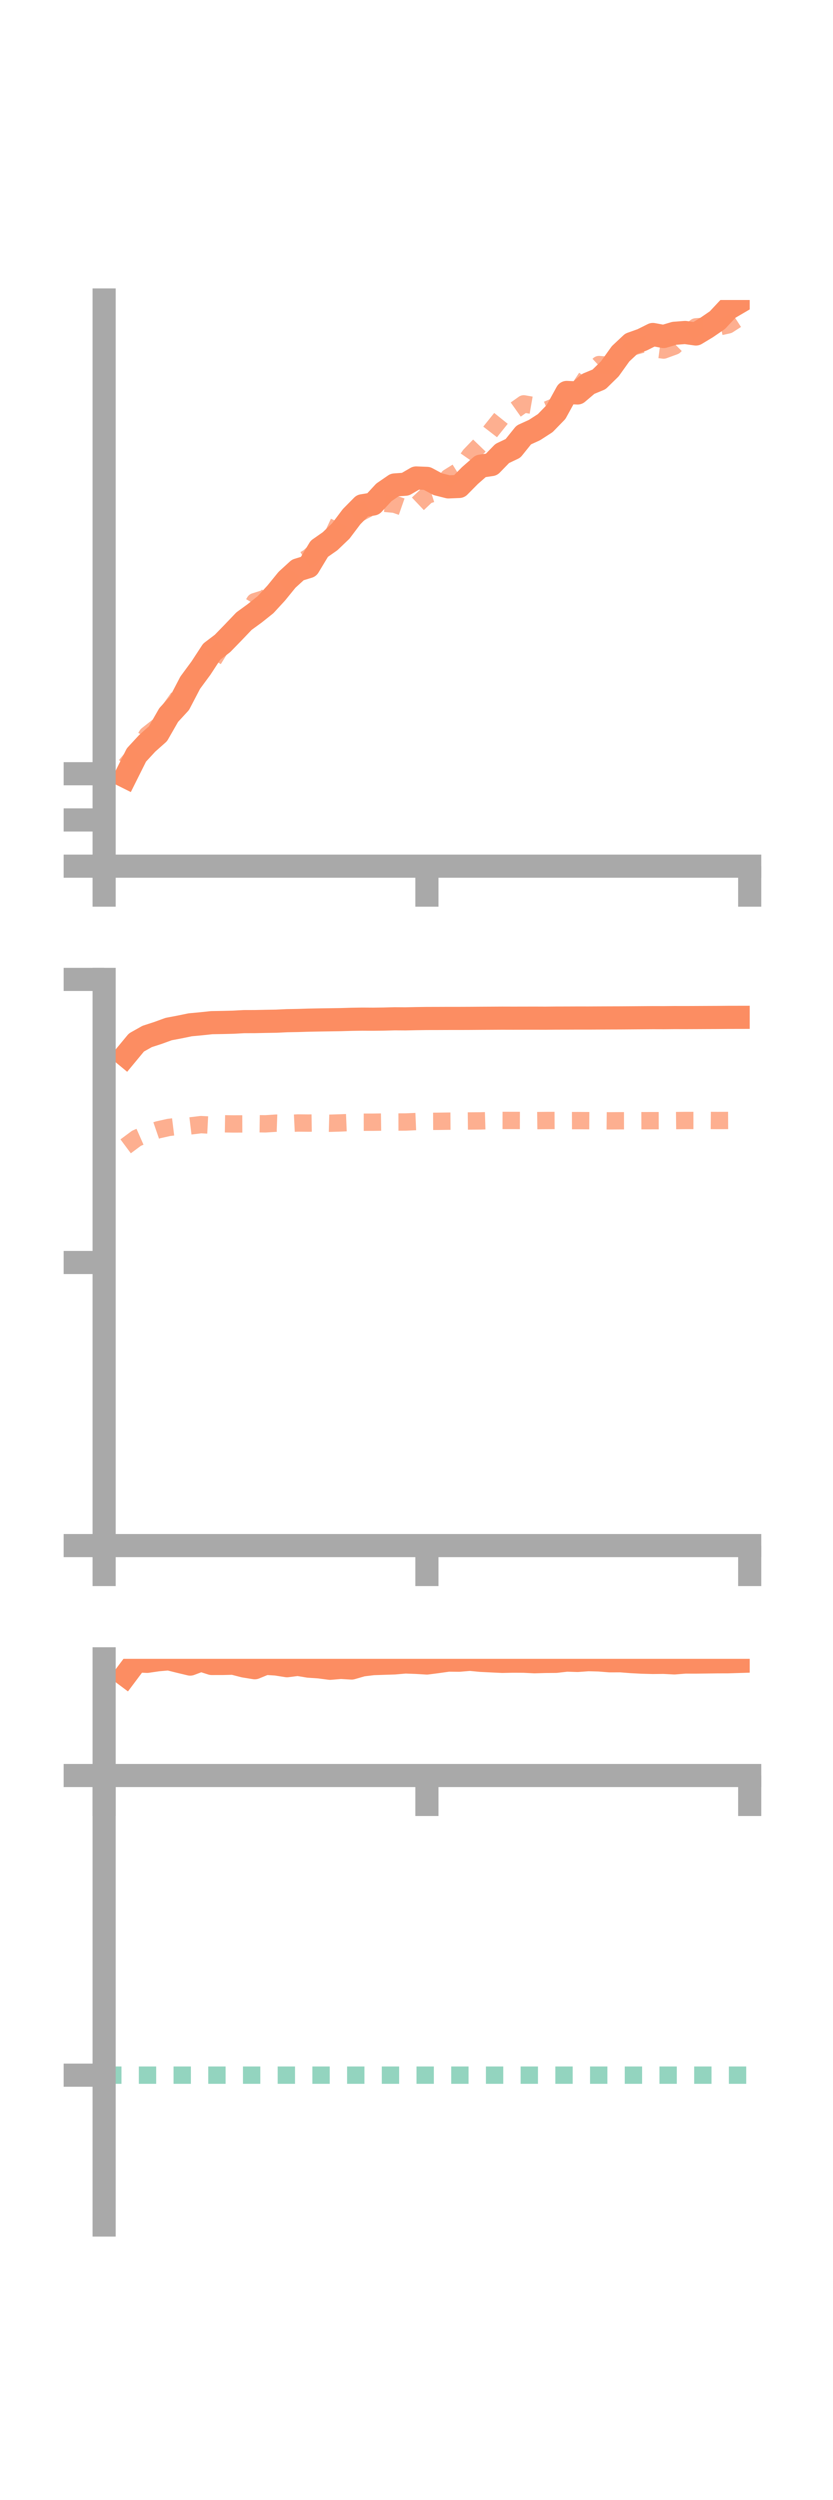 <?xml version="1.0" encoding="utf-8" standalone="no"?>
<!DOCTYPE svg PUBLIC "-//W3C//DTD SVG 1.1//EN"
  "http://www.w3.org/Graphics/SVG/1.1/DTD/svg11.dtd">
<!-- Created with matplotlib (https://matplotlib.org/) -->
<svg height="216pt" version="1.1" viewBox="0 0 72 216" width="72pt" xmlns="http://www.w3.org/2000/svg" xmlns:xlink="http://www.w3.org/1999/xlink">
 <defs>
  <style type="text/css">*{stroke-linecap:butt;stroke-linejoin:round;}</style>
 </defs>
 <g id="figure_1">
  <g id="patch_1">
   <path d="M 0 216 
L 72 216 
L 72 0 
L 0 0 
z
" style="fill:none;"/>
  </g>
  <g id="axes_1">
   <g id="patch_2">
    <path d="M 9 74.838 
L 64.8 74.838 
L 64.8 25.92 
L 9 25.92 
z
" style="fill:none;"/>
   </g>
   <g id="matplotlib.axis_1">
    <g id="xtick_1">
     <g id="line2d_1">
      <defs>
       <path d="M 0 0 
L 0 3.5 
" id="ma90655e5f9" style="stroke:#a9a9a9;stroke-width:2;"/>
      </defs>
      <g>
       <use style="fill:#a9a9a9;stroke:#a9a9a9;stroke-width:2;" x="9" xlink:href="#ma90655e5f9" y="74.838"/>
      </g>
     </g>
    </g>
    <g id="xtick_2">
     <g id="line2d_2">
      <g>
       <use style="fill:#a9a9a9;stroke:#a9a9a9;stroke-width:2;" x="36.9" xlink:href="#ma90655e5f9" y="74.838"/>
      </g>
     </g>
    </g>
    <g id="xtick_3">
     <g id="line2d_3">
      <g>
       <use style="fill:#a9a9a9;stroke:#a9a9a9;stroke-width:2;" x="64.8" xlink:href="#ma90655e5f9" y="74.838"/>
      </g>
     </g>
    </g>
   </g>
   <g id="matplotlib.axis_2">
    <g id="ytick_1">
     <g id="line2d_4">
      <defs>
       <path d="M 0 0 
L -3.5 0 
" id="m094e0d47a8" style="stroke:#a9a9a9;stroke-width:2;"/>
      </defs>
      <g>
       <use style="fill:#a9a9a9;stroke:#a9a9a9;stroke-width:2;" x="9" xlink:href="#m094e0d47a8" y="74.838"/>
      </g>
     </g>
    </g>
    <g id="ytick_2">
     <g id="line2d_5">
      <g>
       <use style="fill:#a9a9a9;stroke:#a9a9a9;stroke-width:2;" x="9" xlink:href="#m094e0d47a8" y="70.844"/>
      </g>
     </g>
    </g>
    <g id="ytick_3">
     <g id="line2d_6">
      <g>
       <use style="fill:#a9a9a9;stroke:#a9a9a9;stroke-width:2;" x="9" xlink:href="#m094e0d47a8" y="66.851"/>
      </g>
     </g>
    </g>
   </g>
   <g id="line2d_7">
    <path clip-path="url(#p83f4d2082b)" d="M 10.86 67.094 
L 11.79 65.233 
L 12.72 64.226 
L 13.65 63.4 
L 14.58 61.778 
L 15.51 60.768 
L 16.44 58.987 
L 17.37 57.724 
L 18.3 56.302 
L 19.23 55.596 
L 20.16 54.64 
L 21.09 53.666 
L 22.02 52.988 
L 22.95 52.246 
L 23.88 51.235 
L 24.81 50.092 
L 25.74 49.243 
L 26.67 48.956 
L 27.6 47.413 
L 28.53 46.763 
L 29.46 45.874 
L 30.39 44.64 
L 31.32 43.699 
L 32.25 43.546 
L 33.18 42.541 
L 34.11 41.902 
L 35.04 41.836 
L 35.97 41.297 
L 36.9 41.333 
L 37.83 41.833 
L 38.76 42.067 
L 39.69 42.029 
L 40.62 41.088 
L 41.55 40.274 
L 42.48 40.138 
L 43.41 39.181 
L 44.34 38.738 
L 45.27 37.581 
L 46.2 37.157 
L 47.13 36.556 
L 48.06 35.6 
L 48.99 33.907 
L 49.92 33.953 
L 50.85 33.164 
L 51.78 32.778 
L 52.71 31.867 
L 53.64 30.568 
L 54.57 29.696 
L 55.5 29.365 
L 56.43 28.9 
L 57.36 29.074 
L 58.29 28.797 
L 59.22 28.727 
L 60.15 28.857 
L 61.08 28.296 
L 62.01 27.659 
L 62.94 26.664 
L 63.87 26.12 
" style="fill:none;stroke:#fc8d62;stroke-linecap:square;stroke-width:2;"/>
   </g>
   <g id="line2d_8">
    <path clip-path="url(#p83f4d2082b)" d="M 10.86 66.149 
L 11.79 65.027 
L 12.72 63.501 
L 13.65 62.77 
L 14.58 61.449 
L 15.51 60.139 
L 16.44 58.795 
L 17.37 57.942 
L 18.3 57.225 
L 19.23 55.726 
L 20.16 54.287 
L 21.09 53.526 
L 22.02 51.984 
L 22.95 51.691 
L 23.88 50.75 
L 24.81 50.044 
L 25.74 48.705 
L 26.67 48.157 
L 27.6 47.331 
L 28.53 46.754 
L 29.46 44.757 
L 30.39 44.718 
L 31.32 44.198 
L 32.25 43.71 
L 33.18 43.482 
L 34.11 43.564 
L 35.04 43.889 
L 35.97 43.672 
L 36.9 42.79 
L 37.83 42.499 
L 38.76 41.252 
L 39.69 40.672 
L 40.62 39.341 
L 41.55 38.375 
L 42.48 37.172 
L 43.41 36.014 
L 44.34 35.553 
L 45.27 34.894 
L 46.2 35.057 
L 47.13 35.471 
L 48.06 35.087 
L 48.99 34.617 
L 49.92 33.777 
L 50.85 32.367 
L 51.78 31.499 
L 52.71 31.575 
L 53.64 30.694 
L 54.57 30.002 
L 55.5 29.744 
L 56.43 30.125 
L 57.36 30.245 
L 58.29 29.905 
L 59.22 28.983 
L 60.15 28.241 
L 61.08 28.175 
L 62.01 28.273 
L 62.94 28.071 
L 63.87 27.471 
" style="fill:none;stroke:#fc8d62;stroke-dasharray:1.5,1.5;stroke-dashoffset:0;stroke-opacity:0.7;stroke-width:1.5;"/>
   </g>
   <g id="patch_3">
    <path d="M 9 74.838 
L 9 25.92 
" style="fill:none;stroke:#a9a9a9;stroke-linecap:square;stroke-linejoin:miter;stroke-width:2;"/>
   </g>
   <g id="patch_4">
    <path d="M 64.8 74.838 
L 64.8 25.92 
" style="fill:none;"/>
   </g>
   <g id="patch_5">
    <path d="M 9 74.838 
L 64.8 74.838 
" style="fill:none;stroke:#a9a9a9;stroke-linecap:square;stroke-linejoin:miter;stroke-width:2;"/>
   </g>
   <g id="patch_6">
    <path d="M 9 25.92 
L 64.8 25.92 
" style="fill:none;"/>
   </g>
  </g>
  <g id="axes_2">
   <g id="patch_7">
    <path d="M 9 133.539 
L 64.8 133.539 
L 64.8 84.621 
L 9 84.621 
z
" style="fill:none;"/>
   </g>
   <g id="matplotlib.axis_3">
    <g id="xtick_4">
     <g id="line2d_9">
      <g>
       <use style="fill:#a9a9a9;stroke:#a9a9a9;stroke-width:2;" x="9" xlink:href="#ma90655e5f9" y="133.539"/>
      </g>
     </g>
    </g>
    <g id="xtick_5">
     <g id="line2d_10">
      <g>
       <use style="fill:#a9a9a9;stroke:#a9a9a9;stroke-width:2;" x="36.9" xlink:href="#ma90655e5f9" y="133.539"/>
      </g>
     </g>
    </g>
    <g id="xtick_6">
     <g id="line2d_11">
      <g>
       <use style="fill:#a9a9a9;stroke:#a9a9a9;stroke-width:2;" x="64.8" xlink:href="#ma90655e5f9" y="133.539"/>
      </g>
     </g>
    </g>
   </g>
   <g id="matplotlib.axis_4">
    <g id="ytick_4">
     <g id="line2d_12">
      <g>
       <use style="fill:#a9a9a9;stroke:#a9a9a9;stroke-width:2;" x="9" xlink:href="#m094e0d47a8" y="133.539"/>
      </g>
     </g>
    </g>
    <g id="ytick_5">
     <g id="line2d_13">
      <g>
       <use style="fill:#a9a9a9;stroke:#a9a9a9;stroke-width:2;" x="9" xlink:href="#m094e0d47a8" y="109.08"/>
      </g>
     </g>
    </g>
    <g id="ytick_6">
     <g id="line2d_14">
      <g>
       <use style="fill:#a9a9a9;stroke:#a9a9a9;stroke-width:2;" x="9" xlink:href="#m094e0d47a8" y="84.621"/>
      </g>
     </g>
    </g>
   </g>
   <g id="line2d_15">
    <path clip-path="url(#p5b18daffb0)" d="M 10.86 91.196 
L 11.79 90.073 
L 12.72 89.55 
L 13.65 89.248 
L 14.58 88.91 
L 15.51 88.734 
L 16.44 88.543 
L 17.37 88.456 
L 18.3 88.358 
L 19.23 88.342 
L 20.16 88.319 
L 21.09 88.269 
L 22.02 88.266 
L 22.95 88.246 
L 23.88 88.231 
L 24.81 88.187 
L 25.74 88.17 
L 26.67 88.141 
L 27.6 88.124 
L 28.53 88.11 
L 29.46 88.096 
L 30.39 88.068 
L 31.32 88.054 
L 32.25 88.06 
L 33.18 88.048 
L 34.11 88.024 
L 35.04 88.03 
L 35.97 88.01 
L 36.9 87.997 
L 37.83 87.995 
L 38.76 87.991 
L 39.69 87.991 
L 40.62 87.987 
L 41.55 87.98 
L 42.48 87.975 
L 43.41 87.969 
L 44.34 87.972 
L 45.27 87.97 
L 46.2 87.968 
L 47.13 87.972 
L 48.06 87.963 
L 48.99 87.961 
L 49.92 87.957 
L 50.85 87.958 
L 51.78 87.953 
L 52.71 87.949 
L 53.64 87.946 
L 54.57 87.939 
L 55.5 87.932 
L 56.43 87.925 
L 57.36 87.928 
L 58.29 87.919 
L 59.22 87.921 
L 60.15 87.917 
L 61.08 87.912 
L 62.01 87.908 
L 62.94 87.9 
L 63.87 87.898 
" style="fill:none;stroke:#fc8d62;stroke-linecap:square;stroke-width:2;"/>
   </g>
   <g id="line2d_16">
    <path clip-path="url(#p5b18daffb0)" d="M 10.86 99.044 
L 11.79 98.352 
L 12.72 97.942 
L 13.65 97.622 
L 14.58 97.412 
L 15.51 97.297 
L 16.44 97.281 
L 17.37 97.168 
L 18.3 97.216 
L 19.23 97.094 
L 20.16 97.109 
L 21.09 97.106 
L 22.02 97.087 
L 22.95 97.1 
L 23.88 97.04 
L 24.81 97.074 
L 25.74 97.027 
L 26.67 97.036 
L 27.6 97.022 
L 28.53 97.048 
L 29.46 97.02 
L 30.39 96.981 
L 31.32 96.96 
L 32.25 96.959 
L 33.18 96.945 
L 34.11 96.944 
L 35.04 96.942 
L 35.97 96.902 
L 36.9 96.887 
L 37.83 96.882 
L 38.76 96.869 
L 39.69 96.862 
L 40.62 96.852 
L 41.55 96.845 
L 42.48 96.816 
L 43.41 96.806 
L 44.34 96.807 
L 45.27 96.81 
L 46.2 96.824 
L 47.13 96.813 
L 48.06 96.808 
L 48.99 96.824 
L 49.92 96.82 
L 50.85 96.826 
L 51.78 96.832 
L 52.71 96.841 
L 53.64 96.834 
L 54.57 96.833 
L 55.5 96.829 
L 56.43 96.827 
L 57.36 96.825 
L 58.29 96.821 
L 59.22 96.81 
L 60.15 96.809 
L 61.08 96.805 
L 62.01 96.813 
L 62.94 96.808 
L 63.87 96.819 
" style="fill:none;stroke:#fc8d62;stroke-dasharray:1.5,1.5;stroke-dashoffset:0;stroke-opacity:0.7;stroke-width:1.5;"/>
   </g>
   <g id="patch_8">
    <path d="M 9 133.539 
L 9 84.621 
" style="fill:none;stroke:#a9a9a9;stroke-linecap:square;stroke-linejoin:miter;stroke-width:2;"/>
   </g>
   <g id="patch_9">
    <path d="M 64.8 133.539 
L 64.8 84.621 
" style="fill:none;"/>
   </g>
   <g id="patch_10">
    <path d="M 9 133.539 
L 64.8 133.539 
" style="fill:none;stroke:#a9a9a9;stroke-linecap:square;stroke-linejoin:miter;stroke-width:2;"/>
   </g>
   <g id="patch_11">
    <path d="M 9 84.621 
L 64.8 84.621 
" style="fill:none;"/>
   </g>
  </g>
  <g id="axes_3">
   <g id="patch_12">
    <path d="M 9 192.24 
L 64.8 192.24 
L 64.8 143.322 
L 9 143.322 
z
" style="fill:none;"/>
   </g>
   <g id="matplotlib.axis_5">
    <g id="xtick_7">
     <g id="line2d_17">
      <g>
       <use style="fill:#a9a9a9;stroke:#a9a9a9;stroke-width:2;" x="9" xlink:href="#ma90655e5f9" y="153.405"/>
      </g>
     </g>
    </g>
    <g id="xtick_8">
     <g id="line2d_18">
      <g>
       <use style="fill:#a9a9a9;stroke:#a9a9a9;stroke-width:2;" x="36.9" xlink:href="#ma90655e5f9" y="153.405"/>
      </g>
     </g>
    </g>
    <g id="xtick_9">
     <g id="line2d_19">
      <g>
       <use style="fill:#a9a9a9;stroke:#a9a9a9;stroke-width:2;" x="64.8" xlink:href="#ma90655e5f9" y="153.405"/>
      </g>
     </g>
    </g>
   </g>
   <g id="matplotlib.axis_6">
    <g id="ytick_7">
     <g id="line2d_20">
      <g>
       <use style="fill:#a9a9a9;stroke:#a9a9a9;stroke-width:2;" x="9" xlink:href="#m094e0d47a8" y="153.405"/>
      </g>
     </g>
    </g>
    <g id="ytick_8">
     <g id="line2d_21">
      <g>
       <use style="fill:#a9a9a9;stroke:#a9a9a9;stroke-width:2;" x="9" xlink:href="#m094e0d47a8" y="179.295"/>
      </g>
     </g>
    </g>
   </g>
   <g id="line2d_22">
    <path clip-path="url(#p0a32c1db0d)" d="M 10.86 144.74 
L 11.79 143.499 
L 12.72 143.541 
L 13.65 143.405 
L 14.58 143.322 
L 15.51 143.554 
L 16.44 143.777 
L 17.37 143.427 
L 18.3 143.725 
L 19.23 143.724 
L 20.16 143.701 
L 21.09 143.942 
L 22.02 144.093 
L 22.95 143.712 
L 23.88 143.771 
L 24.81 143.919 
L 25.74 143.801 
L 26.67 143.956 
L 27.6 144.02 
L 28.53 144.141 
L 29.46 144.062 
L 30.39 144.118 
L 31.32 143.85 
L 32.25 143.738 
L 33.18 143.706 
L 34.11 143.676 
L 35.04 143.595 
L 35.97 143.629 
L 36.9 143.685 
L 37.83 143.564 
L 38.76 143.433 
L 39.69 143.443 
L 40.62 143.364 
L 41.55 143.454 
L 42.48 143.5 
L 43.41 143.544 
L 44.34 143.525 
L 45.27 143.53 
L 46.2 143.576 
L 47.13 143.549 
L 48.06 143.541 
L 48.99 143.433 
L 49.92 143.463 
L 50.85 143.396 
L 51.78 143.42 
L 52.71 143.494 
L 53.64 143.491 
L 54.57 143.564 
L 55.5 143.612 
L 56.43 143.637 
L 57.36 143.627 
L 58.29 143.676 
L 59.22 143.601 
L 60.15 143.603 
L 61.08 143.592 
L 62.01 143.58 
L 62.94 143.577 
L 63.87 143.548 
" style="fill:none;stroke:#fc8d62;stroke-linecap:square;stroke-width:2;"/>
   </g>
   <g id="line2d_23">
    <path clip-path="url(#p0a32c1db0d)" d="M 10.86 153.267 
L 11.79 153.367 
L 12.72 153.402 
L 13.65 153.39 
L 14.58 153.402 
L 15.51 153.402 
L 16.44 153.405 
L 17.37 153.405 
L 18.3 153.405 
L 19.23 153.405 
L 20.16 153.405 
L 21.09 153.406 
L 22.02 153.405 
L 22.95 153.405 
L 23.88 153.405 
L 24.81 153.405 
L 25.74 153.405 
L 26.67 153.404 
L 27.6 153.404 
L 28.53 153.405 
L 29.46 153.405 
L 30.39 153.405 
L 31.32 153.406 
L 32.25 153.405 
L 33.18 153.405 
L 34.11 153.405 
L 35.04 153.405 
L 35.97 153.405 
L 36.9 153.405 
L 37.83 153.405 
L 38.76 153.405 
L 39.69 153.405 
L 40.62 153.404 
L 41.55 153.405 
L 42.48 153.405 
L 43.41 153.405 
L 44.34 153.405 
L 45.27 153.405 
L 46.2 153.405 
L 47.13 153.405 
L 48.06 153.405 
L 48.99 153.405 
L 49.92 153.405 
L 50.85 153.405 
L 51.78 153.405 
L 52.71 153.405 
L 53.64 153.405 
L 54.57 153.405 
L 55.5 153.405 
L 56.43 153.405 
L 57.36 153.405 
L 58.29 153.405 
L 59.22 153.404 
L 60.15 153.405 
L 61.08 153.405 
L 62.01 153.405 
L 62.94 153.405 
L 63.87 153.405 
" style="fill:none;stroke:#fc8d62;stroke-dasharray:1.5,1.5;stroke-dashoffset:0;stroke-opacity:0.7;stroke-width:1.5;"/>
   </g>
   <g id="line2d_24">
    <path clip-path="url(#p0a32c1db0d)" d="M 9 179.295 
L 64.8 179.295 
" style="fill:none;stroke:#66c2a5;stroke-dasharray:1.5,1.5;stroke-dashoffset:0;stroke-opacity:0.7;stroke-width:1.5;"/>
   </g>
   <g id="patch_13">
    <path d="M 9 192.24 
L 9 143.322 
" style="fill:none;stroke:#a9a9a9;stroke-linecap:square;stroke-linejoin:miter;stroke-width:2;"/>
   </g>
   <g id="patch_14">
    <path d="M 64.8 192.24 
L 64.8 143.322 
" style="fill:none;"/>
   </g>
   <g id="patch_15">
    <path d="M 9 153.405 
L 64.8 153.405 
" style="fill:none;stroke:#a9a9a9;stroke-linecap:square;stroke-linejoin:miter;stroke-width:2;"/>
   </g>
   <g id="patch_16">
    <path d="M 9 143.322 
L 64.8 143.322 
" style="fill:none;"/>
   </g>
  </g>
 </g>
 <defs>
  <clipPath id="p83f4d2082b">
   <rect height="48.918" width="55.8" x="9" y="25.92"/>
  </clipPath>
  <clipPath id="p5b18daffb0">
   <rect height="48.918" width="55.8" x="9" y="84.621"/>
  </clipPath>
  <clipPath id="p0a32c1db0d">
   <rect height="48.918" width="55.8" x="9" y="143.322"/>
  </clipPath>
 </defs>
</svg>

